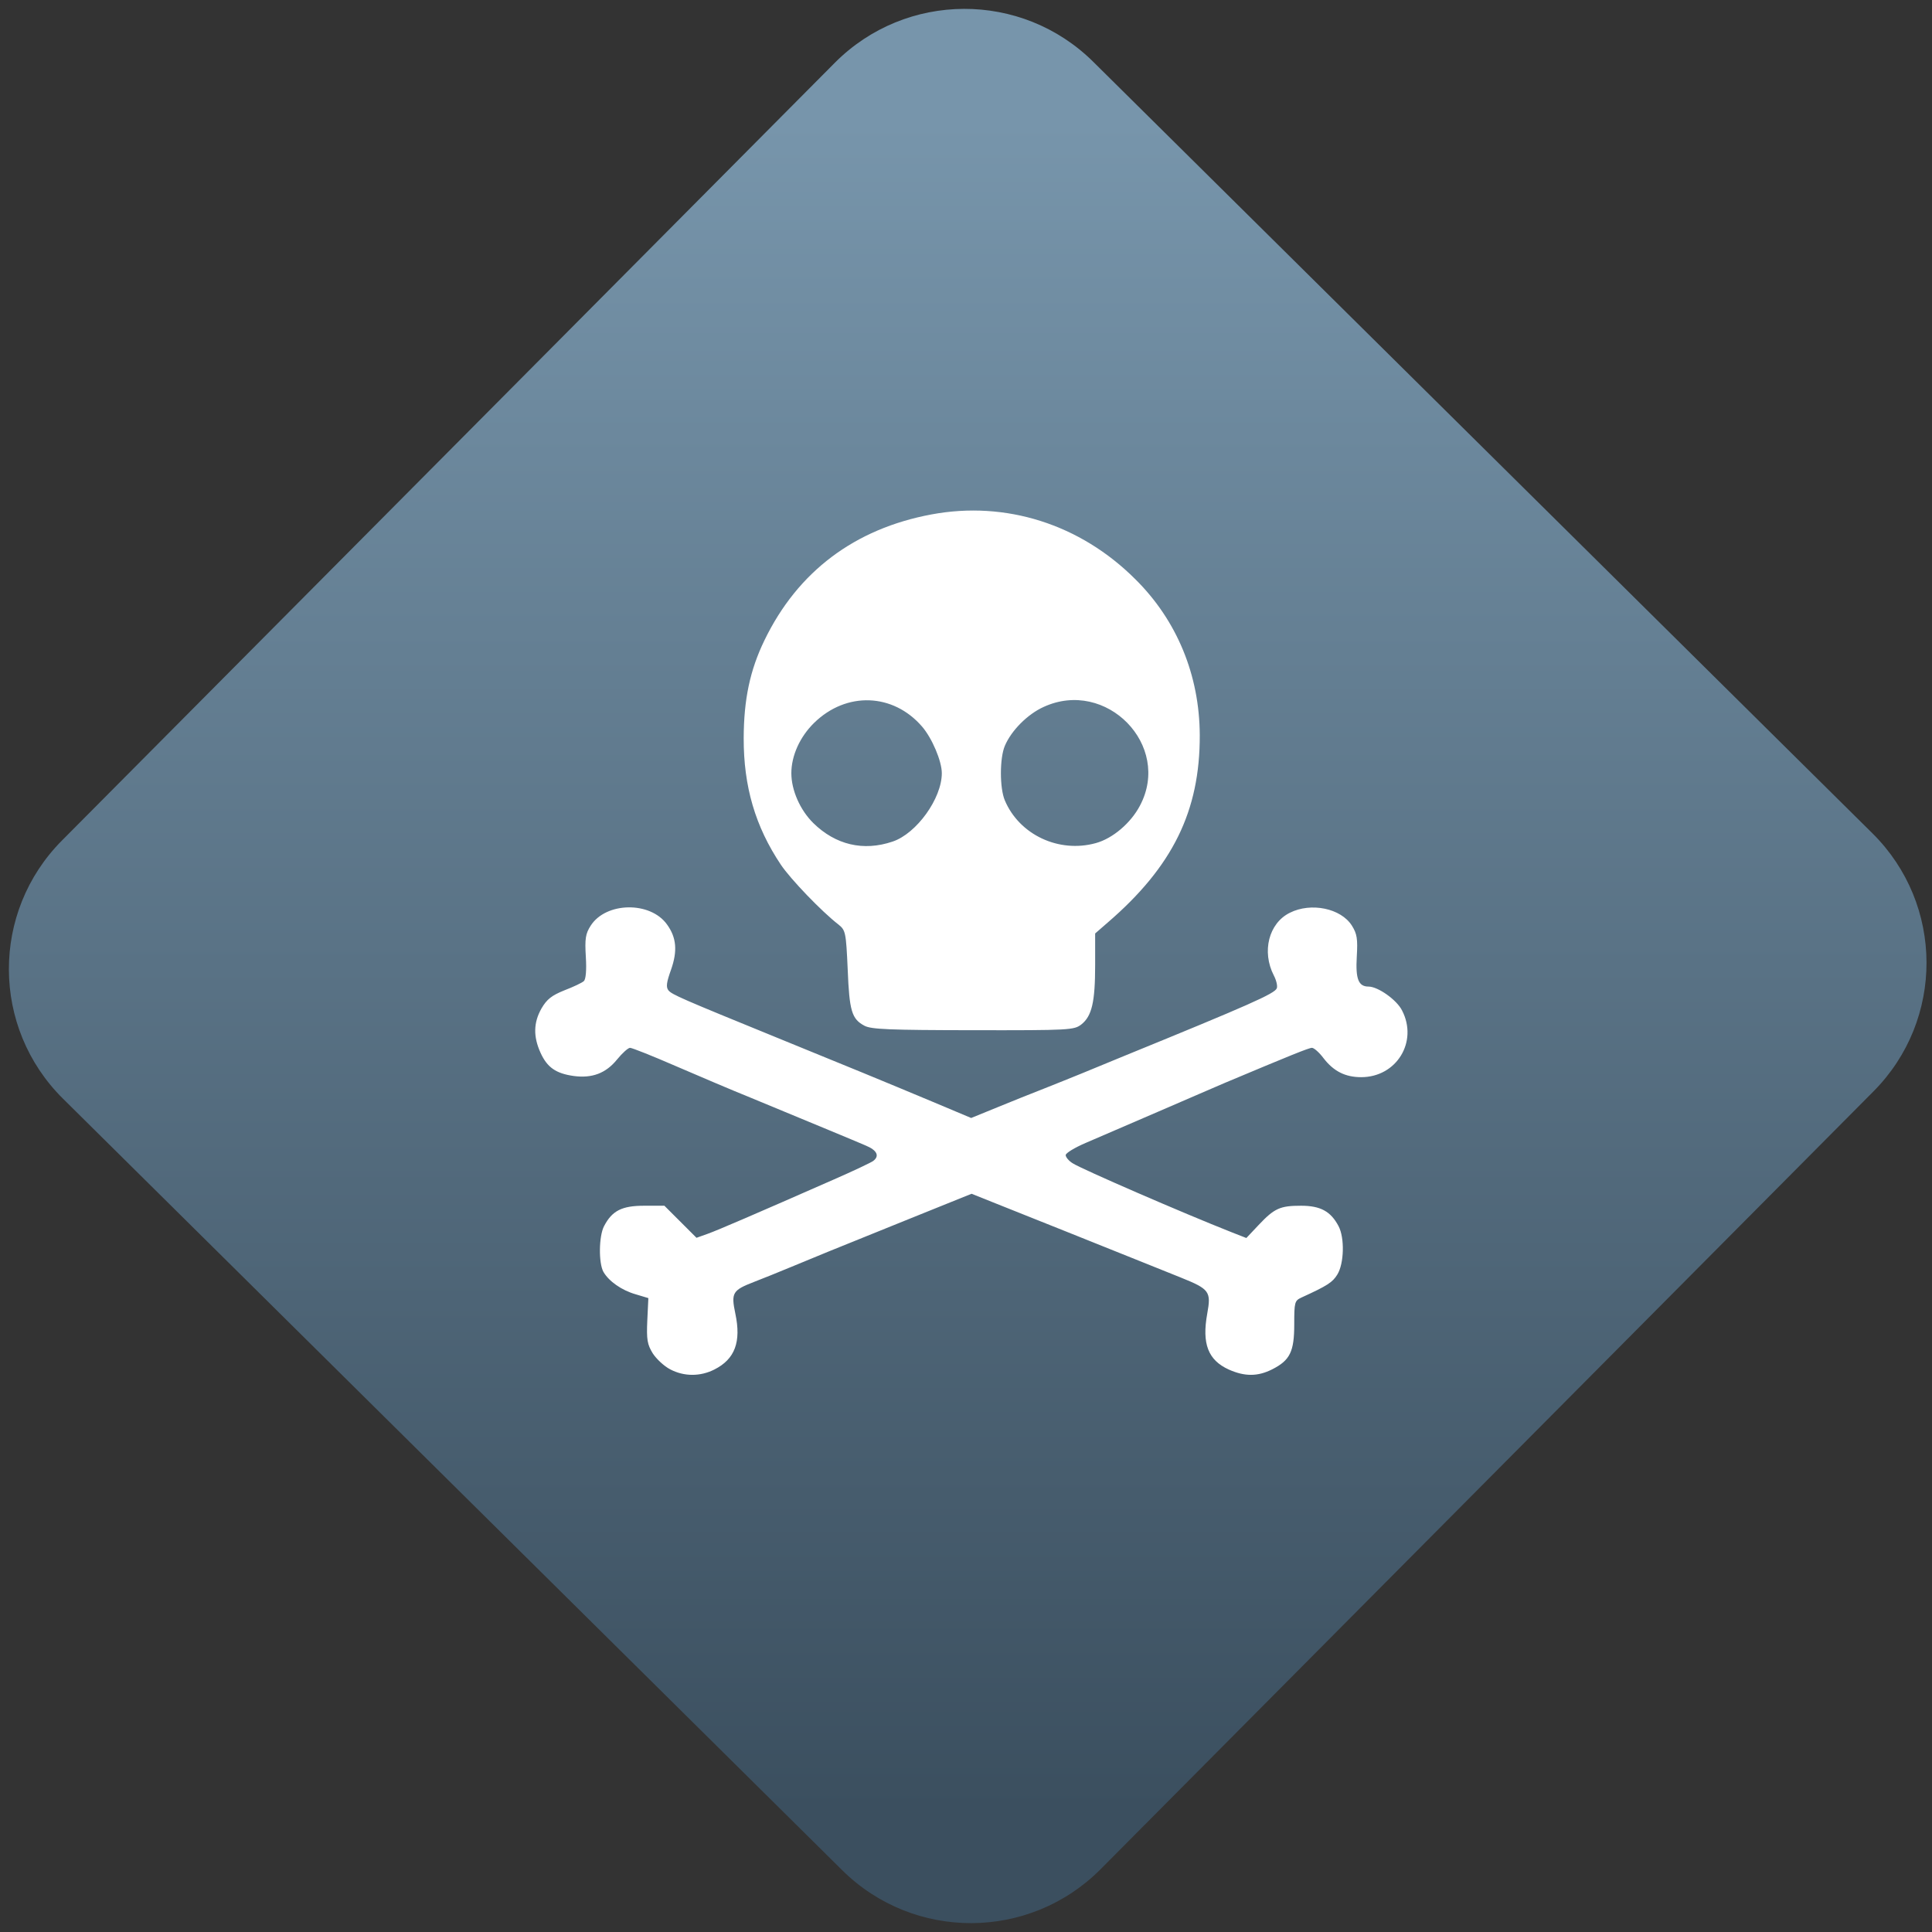 <svg width="64" height="64" viewBox="0 0 64 64" version="1.1"><rect x="0" y="0" width="64" height="64" fill="#333333" stroke="none"/><defs><linearGradient id="linear-pattern-0" gradientUnits="userSpaceOnUse" x1="0" y1="0" x2="0" y2="1" gradientTransform="matrix(60, 0, 0, 56, 0, 4)"><stop offset="0" stop-color="#7795ab" stop-opacity="1"/><stop offset="1" stop-color="#3b4f5f" stop-opacity="1"/></linearGradient></defs><path fill="url(#linear-pattern-0)" fill-opacity="1" d="M 36.219 2.051 L 62.027 27.605 C 64.402 29.957 64.418 33.785 62.059 36.156 L 36.461 61.918 C 34.105 64.289 30.27 64.305 27.895 61.949 L 2.086 36.395 C -0.289 34.043 -0.305 30.215 2.051 27.844 L 27.652 2.082 C 30.008 -0.289 33.844 -0.305 36.219 2.051 Z M 36.219 2.051 " /><g transform="matrix(1.008,0,0,1.003,16.221,16.077)"><path fill-rule="nonzero" fill="rgb(100%, 100%, 100%)" fill-opacity="1" d="M 5.93 29.195 C 5.734 29.094 5.477 28.852 5.359 28.668 C 5.18 28.375 5.152 28.215 5.18 27.586 L 5.215 26.844 L 4.801 26.719 C 4.336 26.586 3.918 26.289 3.738 25.977 C 3.578 25.688 3.586 24.801 3.758 24.469 C 4.023 23.957 4.344 23.793 5.078 23.793 L 5.742 23.793 L 6.797 24.852 L 7.168 24.719 C 7.523 24.59 8.703 24.078 11.32 22.922 C 11.961 22.641 12.539 22.363 12.602 22.316 C 12.82 22.152 12.734 21.961 12.359 21.805 C 12 21.648 10.719 21.117 8.582 20.227 C 7.953 19.973 6.836 19.492 6.086 19.168 C 5.344 18.844 4.68 18.578 4.613 18.578 C 4.551 18.578 4.359 18.75 4.188 18.961 C 3.82 19.418 3.367 19.59 2.762 19.508 C 2.18 19.426 1.891 19.227 1.672 18.742 C 1.43 18.207 1.438 17.746 1.703 17.277 C 1.879 16.973 2.039 16.848 2.453 16.68 C 2.75 16.566 3.035 16.43 3.094 16.375 C 3.16 16.316 3.188 16.02 3.16 15.57 C 3.125 14.977 3.148 14.812 3.32 14.543 C 3.82 13.758 5.277 13.73 5.828 14.504 C 6.141 14.938 6.176 15.379 5.961 15.996 C 5.812 16.414 5.789 16.57 5.875 16.68 C 5.992 16.82 6.297 16.953 9.43 18.238 C 11.758 19.191 12.969 19.691 14.539 20.352 L 15.824 20.895 L 16.672 20.547 C 17.141 20.352 17.828 20.078 18.203 19.93 C 18.574 19.781 19.141 19.555 19.461 19.422 C 19.781 19.289 20.414 19.027 20.867 18.84 C 24.953 17.164 25.797 16.789 25.867 16.613 C 25.898 16.539 25.852 16.344 25.77 16.188 C 25.367 15.402 25.602 14.461 26.297 14.117 C 26.992 13.766 27.977 13.969 28.336 14.543 C 28.504 14.812 28.531 14.977 28.496 15.57 C 28.453 16.305 28.551 16.555 28.883 16.555 C 29.191 16.555 29.809 16.992 29.984 17.344 C 30.516 18.375 29.805 19.547 28.641 19.547 C 28.117 19.547 27.734 19.352 27.402 18.918 C 27.262 18.73 27.09 18.578 27.023 18.578 C 26.922 18.578 26.32 18.824 24.164 19.734 C 23.922 19.836 22.941 20.266 21.984 20.68 C 21.023 21.098 19.945 21.566 19.586 21.719 C 19.223 21.875 18.93 22.055 18.93 22.121 C 18.93 22.188 19.031 22.312 19.16 22.391 C 19.445 22.578 22.773 24.031 24.391 24.672 L 24.867 24.859 L 25.266 24.434 C 25.789 23.875 25.977 23.793 26.664 23.793 C 27.301 23.793 27.641 23.977 27.898 24.469 C 28.102 24.859 28.078 25.703 27.859 26.062 C 27.703 26.32 27.539 26.43 26.68 26.824 C 26.453 26.93 26.441 26.977 26.441 27.711 C 26.441 28.613 26.301 28.898 25.719 29.195 C 25.242 29.438 24.812 29.438 24.289 29.203 C 23.609 28.891 23.402 28.352 23.582 27.355 C 23.715 26.625 23.656 26.547 22.711 26.164 C 22.363 26.02 20.672 25.344 18.961 24.652 L 15.836 23.398 L 13.773 24.234 C 11.055 25.336 10.773 25.453 9.914 25.812 C 9.516 25.98 8.961 26.203 8.688 26.309 C 7.977 26.586 7.93 26.668 8.074 27.359 C 8.27 28.289 8.062 28.859 7.383 29.203 C 6.922 29.438 6.383 29.438 5.93 29.195 Z M 12.316 17.848 C 11.898 17.625 11.82 17.359 11.766 15.988 C 11.711 14.758 11.695 14.695 11.465 14.508 C 10.906 14.074 9.883 13 9.57 12.531 C 8.727 11.266 8.344 9.945 8.348 8.348 C 8.352 7.07 8.555 6.102 9.031 5.117 C 10.121 2.852 11.992 1.434 14.52 0.961 C 16.961 0.504 19.406 1.281 21.219 3.102 C 22.586 4.461 23.328 6.27 23.336 8.25 C 23.344 10.758 22.445 12.594 20.305 14.445 L 19.898 14.801 L 19.898 15.844 C 19.898 17.07 19.789 17.531 19.445 17.805 C 19.203 17.992 19.074 18 15.887 17.996 C 13.156 17.992 12.535 17.969 12.316 17.848 Z M 13.242 11.766 C 14.031 11.5 14.859 10.34 14.859 9.508 C 14.859 9.109 14.539 8.352 14.211 7.969 C 13.258 6.859 11.723 6.805 10.664 7.844 C 10.195 8.305 9.914 8.93 9.914 9.508 C 9.914 10.07 10.203 10.727 10.637 11.156 C 11.367 11.875 12.281 12.094 13.242 11.766 Z M 19.922 11.816 C 20.473 11.664 21.07 11.156 21.371 10.578 C 22.422 8.586 20.262 6.367 18.203 7.32 C 17.672 7.562 17.141 8.102 16.93 8.605 C 16.758 9.012 16.758 10 16.93 10.406 C 17.406 11.539 18.703 12.156 19.922 11.816 Z M 19.922 11.816 "/></g></svg>
